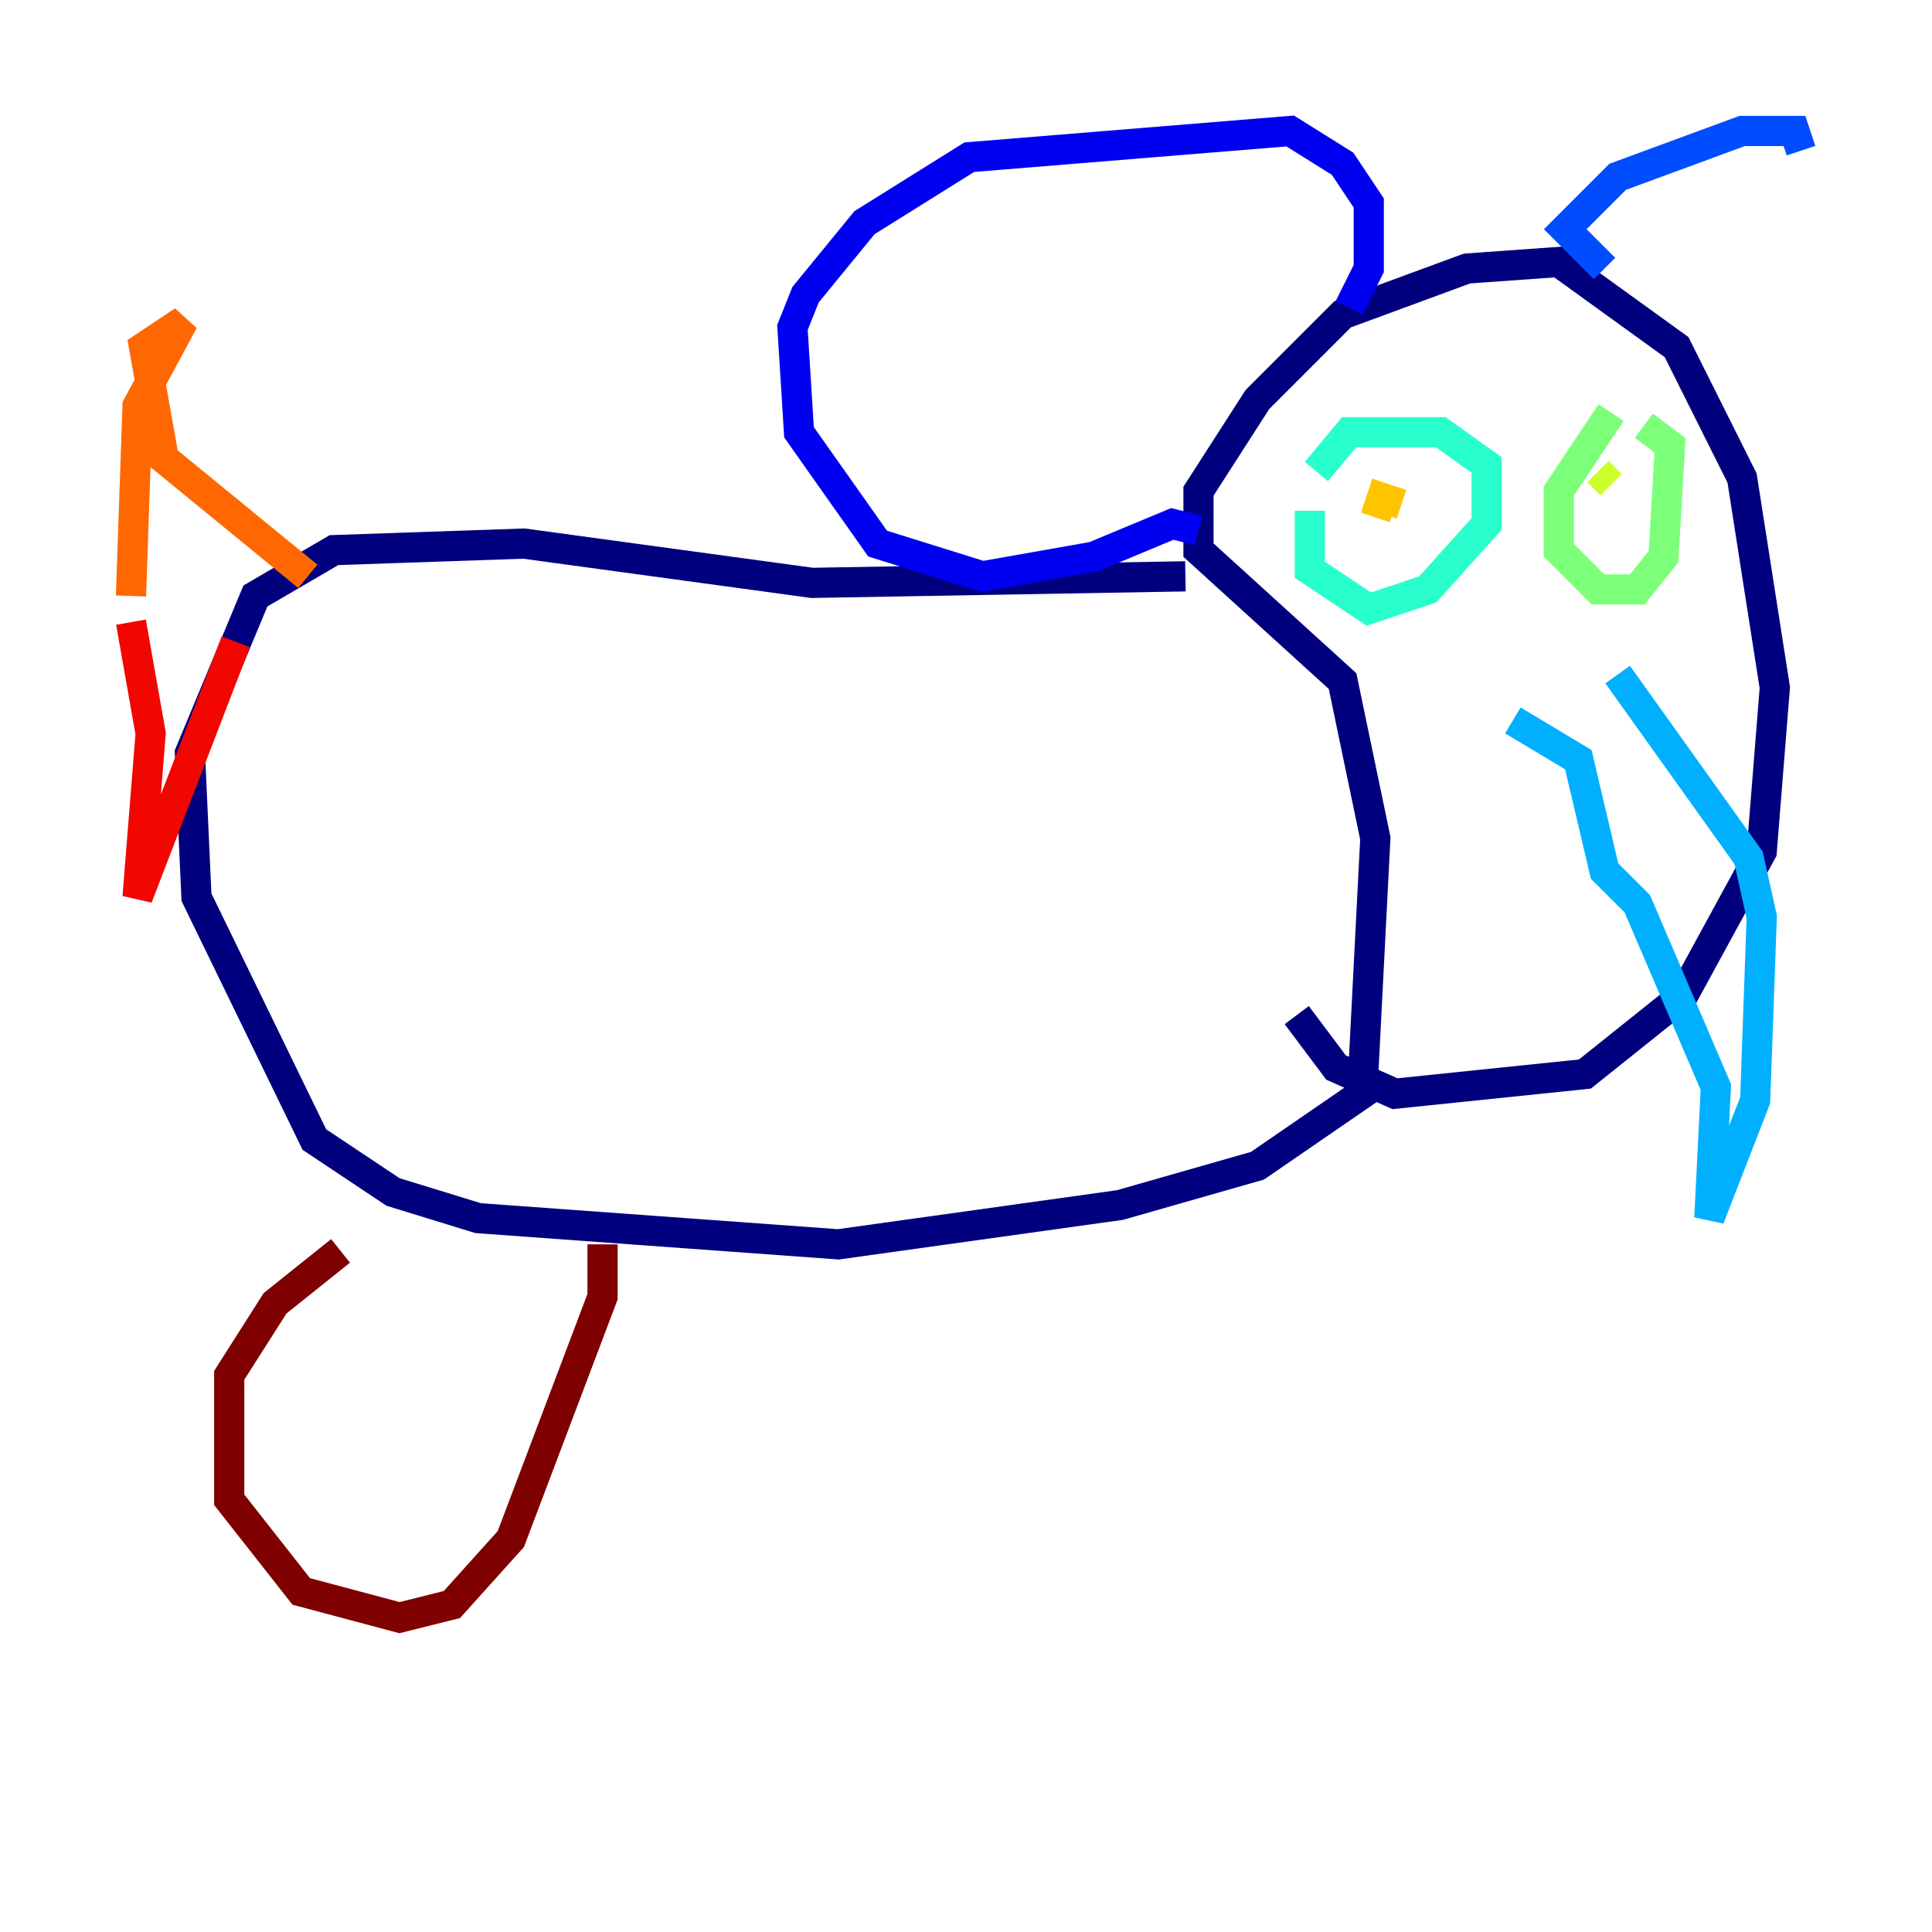 <?xml version="1.0" encoding="utf-8" ?>
<svg baseProfile="tiny" height="128" version="1.2" viewBox="0,0,128,128" width="128" xmlns="http://www.w3.org/2000/svg" xmlns:ev="http://www.w3.org/2001/xml-events" xmlns:xlink="http://www.w3.org/1999/xlink"><defs /><polyline fill="none" points="78.536,38.183 53.803,38.617 34.712,36.014 22.129,36.447 16.922,39.485 12.583,49.898 13.017,59.444 20.827,75.498 26.034,78.969 31.675,80.705 55.539,82.441 74.197,79.837 83.308,77.234 90.251,72.461 91.119,55.539 88.949,45.125 79.403,36.447 79.403,32.542 83.308,26.468 88.949,20.827 97.193,17.79 103.268,17.356 111.078,22.997 115.417,31.675 117.586,45.559 116.719,56.407 111.512,65.953 105.003,71.159 92.42,72.461 88.515,70.725 85.912,67.254" stroke="#00007f" stroke-width="2" /><polyline fill="none" points="79.403,35.146 77.668,34.712 72.461,36.881 65.085,38.183 58.142,36.014 52.936,28.637 52.502,21.695 53.37,19.525 57.275,14.752 64.217,10.414 85.478,8.678 88.949,10.848 90.685,13.451 90.685,17.79 89.383,20.393" stroke="#0000f1" stroke-width="2" /><polyline fill="none" points="106.305,17.79 103.702,15.186 107.173,11.715 115.417,8.678 118.888,8.678 119.322,9.98" stroke="#004cff" stroke-width="2" /><polyline fill="none" points="100.231,47.729 104.57,50.332 106.305,57.709 108.475,59.878 113.681,72.027 113.248,80.705 116.285,72.895 116.719,60.746 115.851,56.841 107.173,44.691" stroke="#00b0ff" stroke-width="2" /><polyline fill="none" points="86.78,33.844 86.78,37.749 90.685,40.352 94.59,39.051 98.495,34.712 98.495,30.807 95.458,28.637 89.383,28.637 87.214,31.241" stroke="#29ffcd" stroke-width="2" /><polyline fill="none" points="106.739,27.336 103.268,32.542 103.268,36.447 105.871,39.051 108.475,39.051 110.21,36.881 110.644,29.505 108.909,28.203" stroke="#7cff79" stroke-width="2" /><polyline fill="none" points="105.871,31.241 106.739,32.108" stroke="#cdff29" stroke-width="2" /><polyline fill="none" points="92.854,33.41 91.552,32.976 91.119,34.278" stroke="#ffc400" stroke-width="2" /><polyline fill="none" points="20.393,38.183 10.848,30.373 9.546,22.997 12.149,21.261 9.112,26.902 8.678,39.485" stroke="#ff6700" stroke-width="2" /><polyline fill="none" points="8.678,41.22 9.98,48.597 9.112,59.444 15.62,42.522" stroke="#f10700" stroke-width="2" /><polyline fill="none" points="22.563,82.875 18.224,86.346 15.186,91.119 15.186,99.363 19.959,105.437 26.468,107.173 29.939,106.305 33.844,101.966 39.919,85.912 39.919,82.441" stroke="#7f0000" stroke-width="2" /></svg>